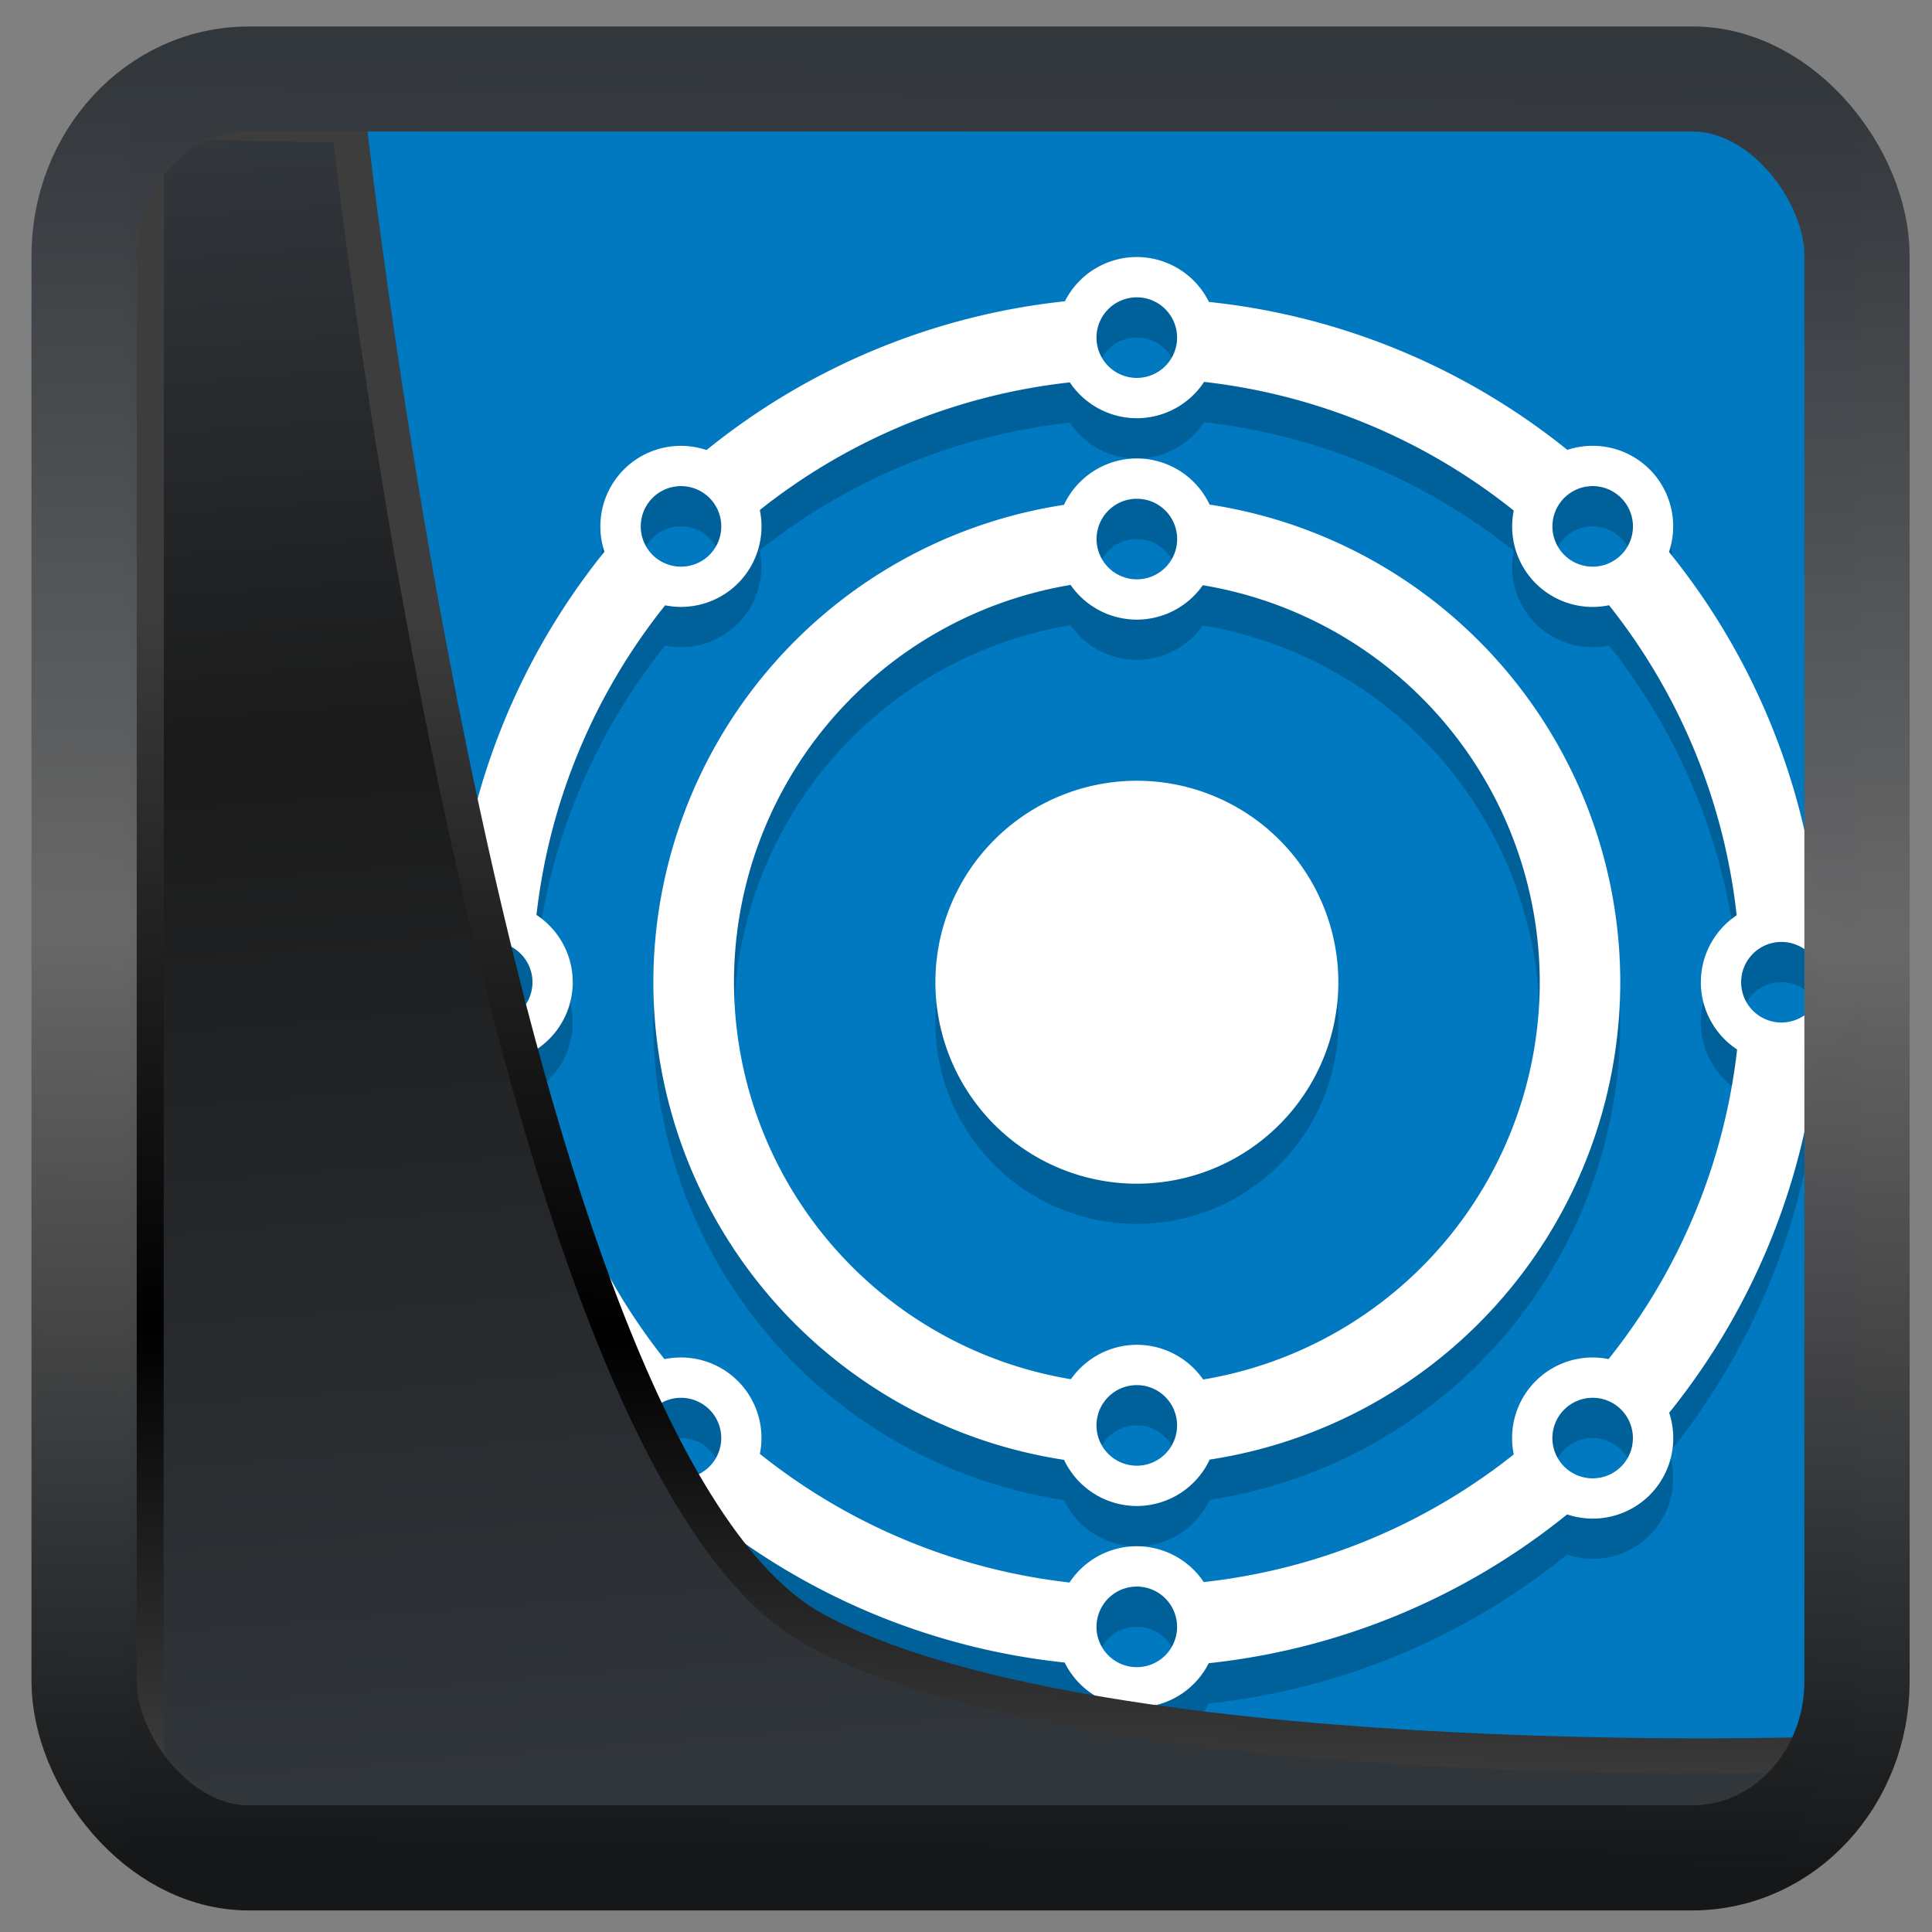<?xml version="1.0" encoding="UTF-8" standalone="no"?>
<!-- Created with Inkscape (http://www.inkscape.org/) -->

<svg
  width="48"
  height="48"
  version="1.1"
  viewBox="0 0 48 48"
  id="svg22"
  xmlns:xlink="http://www.w3.org/1999/xlink"
  xmlns="http://www.w3.org/2000/svg"
  xmlns:svg="http://www.w3.org/2000/svg">
 <rect x="0" y="0" width="48" height="48" fill="#808080" stroke="none"/>
 <defs
   id="defs12">
  <linearGradient
    xlink:href="#linearGradient3487"
    id="linearGradient3403"
    gradientUnits="userSpaceOnUse"
    x1="6.949"
    y1="4.555"
    x2="11.215"
    y2="59.052" />
  <linearGradient
    id="linearGradient3487">
   <stop
     style="stop-color:#32373c;stop-opacity:1"
     offset="0"
     id="stop3481" />
   <stop
     id="stop3483"
     offset="0.368"
     style="stop-color:#1a1a1a;stop-opacity:1" />
   <stop
     style="stop-color:#31363b;stop-opacity:1"
     offset="1"
     id="stop3485" />
  </linearGradient>
  <linearGradient
    xlink:href="#linearGradient20604"
    id="linearGradient20558"
    gradientUnits="userSpaceOnUse"
    x1="25.802"
    y1="20.374"
    x2="25.111"
    y2="58.913" />
  <linearGradient
    id="linearGradient20604">
   <stop
     id="stop20598"
     offset="0"
     style="stop-color:#3d3d3d;stop-opacity:1" />
   <stop
     style="stop-color:#000000;stop-opacity:1"
     offset="0.618"
     id="stop20600" />
   <stop
     id="stop20602"
     offset="1"
     style="stop-color:#3d3d3d;stop-opacity:1" />
  </linearGradient>
  <filter
    style="color-interpolation-filters:sRGB"
    id="filter20720"
    x="-0.011"
    y="-0.01"
    width="1.021"
    height="1.021">
   <feGaussianBlur
     stdDeviation="0.001"
     id="feGaussianBlur20722" />
  </filter>
  <linearGradient
    gradientTransform="translate(0.361,-0.13)"
    xlink:href="#linearGradient4555"
    id="linearGradient4557"
    x1="43.5"
    y1="64.012"
    x2="44.142"
    y2="0.306"
    gradientUnits="userSpaceOnUse" />
  <linearGradient
    id="linearGradient4555">
   <stop
     style="stop-color:#141618;stop-opacity:1"
     offset="0"
     id="stop4551" />
   <stop
     id="stop4559"
     offset="0.518"
     style="stop-color:#686868;stop-opacity:1" />
   <stop
     style="stop-color:#31363b;stop-opacity:1"
     offset="1"
     id="stop4553" />
  </linearGradient>
  <filter
    style="color-interpolation-filters:sRGB"
    id="filter4601"
    x="-0.03"
    width="1.059"
    y="-0.03"
    height="1.059">
   <feGaussianBlur
     stdDeviation="0.001"
     id="feGaussianBlur4603" />
  </filter>
 </defs>
 <g
   id="g6"
   transform="matrix(1.021,0,0,1.021,1.252,-1.02)">
  <rect
    style="fill:#0079c1;fill-opacity:1"
    width="40"
    height="40"
    x="4"
    y="4"
    rx="0.73"
    ry="0.862"
    id="rect2" />
  <g
    id="g4"
    transform="matrix(0.907,0,0,0.907,3.324,3.26)">
   <path
     opacity="0.2"
     d="m 25.482,5.483 a 2.162,2.162 0 0 0 -1.93,1.187 18.376,18.376 0 0 0 -9.614,3.992 2.162,2.162 0 0 0 -0.654,-0.114 2.162,2.162 0 0 0 -1.56,0.633 2.162,2.162 0 0 0 -0.524,2.208 18.376,18.376 0 0 0 -3.97,9.615 2.162,2.162 0 0 0 -1.205,1.936 2.162,2.162 0 0 0 1.187,1.93 18.376,18.376 0 0 0 3.992,9.614 2.162,2.162 0 0 0 0.519,2.215 2.162,2.162 0 0 0 2.208,0.524 18.376,18.376 0 0 0 9.614,3.969 2.162,2.162 0 0 0 1.936,1.205 2.162,2.162 0 0 0 1.93,-1.187 18.376,18.376 0 0 0 9.614,-3.992 2.162,2.162 0 0 0 2.215,-0.519 2.162,2.162 0 0 0 0.524,-2.208 18.376,18.376 0 0 0 3.969,-9.614 A 2.162,2.162 0 0 0 44.938,24.94 2.162,2.162 0 0 0 43.751,23.011 18.376,18.376 0 0 0 39.759,13.396 2.162,2.162 0 0 0 39.24,11.181 2.162,2.162 0 0 0 37.679,10.549 2.162,2.162 0 0 0 37.032,10.658 18.376,18.376 0 0 0 27.417,6.689 2.162,2.162 0 0 0 25.481,5.484 Z m 0,1.081 a 1.081,1.081 0 0 1 1.081,1.081 1.081,1.081 0 0 1 -1.081,1.081 1.081,1.081 0 0 1 -1.081,-1.081 1.081,1.081 0 0 1 1.081,-1.081 z m 1.805,2.27 a 16.214,16.214 0 0 1 8.307,3.452 2.162,2.162 0 0 0 0.589,1.953 2.162,2.162 0 0 0 1.968,0.587 16.214,16.214 0 0 1 3.424,8.318 2.162,2.162 0 0 0 -0.961,1.796 2.162,2.162 0 0 0 0.973,1.805 16.214,16.214 0 0 1 -3.45,8.305 2.162,2.162 0 0 0 -0.395,-0.042 2.162,2.162 0 0 0 -1.56,0.633 2.162,2.162 0 0 0 -0.587,1.968 16.214,16.214 0 0 1 -8.318,3.424 2.162,2.162 0 0 0 -1.796,-0.961 2.162,2.162 0 0 0 -1.805,0.973 16.214,16.214 0 0 1 -8.307,-3.451 2.162,2.162 0 0 0 -0.589,-1.953 2.162,2.162 0 0 0 -1.561,-0.633 2.162,2.162 0 0 0 -0.41,0.044 16.214,16.214 0 0 1 -3.422,-8.316 2.162,2.162 0 0 0 0.961,-1.796 2.162,2.162 0 0 0 -0.973,-1.805 16.214,16.214 0 0 1 3.452,-8.307 2.162,2.162 0 0 0 1.953,-0.589 2.162,2.162 0 0 0 0.587,-1.968 16.214,16.214 0 0 1 8.318,-3.424 2.162,2.162 0 0 0 1.796,0.961 2.162,2.162 0 0 0 1.805,-0.973 z m -1.805,2.054 a 2.162,2.162 0 0 0 -1.955,1.245 12.971,12.971 0 0 0 -11.016,12.807 12.971,12.971 0 0 0 11.018,12.814 2.162,2.162 0 0 0 1.953,1.238 2.162,2.162 0 0 0 1.955,-1.245 A 12.971,12.971 0 0 0 38.453,24.94 12.971,12.971 0 0 0 27.435,12.125 2.162,2.162 0 0 0 25.482,10.888 Z m -12.213,0.741 a 1.081,1.081 0 0 1 0.747,0.317 1.081,1.081 0 0 1 0,1.529 1.081,1.081 0 0 1 -1.529,0 1.081,1.081 0 0 1 0,-1.529 1.081,1.081 0 0 1 0.781,-0.317 z m 24.427,0 a 1.081,1.081 0 0 1 0.781,0.317 1.081,1.081 0 0 1 0,1.529 1.081,1.081 0 0 1 -1.529,0 1.081,1.081 0 0 1 0,-1.529 1.081,1.081 0 0 1 0.747,-0.317 z m -12.213,0.339 a 1.081,1.081 0 0 1 1.081,1.081 1.081,1.081 0 0 1 -1.081,1.081 1.081,1.081 0 0 1 -1.081,-1.081 1.081,1.081 0 0 1 1.081,-1.081 z m -1.778,2.312 a 2.162,2.162 0 0 0 1.777,0.931 2.162,2.162 0 0 0 1.769,-0.923 10.809,10.809 0 0 1 9.04,10.651 10.809,10.809 0 0 1 -9.031,10.659 2.162,2.162 0 0 0 -1.778,-0.931 2.162,2.162 0 0 0 -1.769,0.923 10.809,10.809 0 0 1 -9.04,-10.651 10.809,10.809 0 0 1 9.031,-10.659 z m 1.777,5.254 a 5.405,5.405 0 0 0 -5.405,5.405 5.405,5.405 0 0 0 5.405,5.405 5.405,5.405 0 0 0 5.405,-5.405 5.405,5.405 0 0 0 -5.405,-5.405 z M 8.187,23.858 a 1.081,1.081 0 0 1 1.081,1.081 1.081,1.081 0 0 1 -1.081,1.081 1.081,1.081 0 0 1 -1.081,-1.081 1.081,1.081 0 0 1 1.081,-1.081 z m 34.589,0 a 1.081,1.081 0 0 1 1.081,1.081 1.081,1.081 0 0 1 -1.081,1.081 1.081,1.081 0 0 1 -1.081,-1.081 1.081,1.081 0 0 1 1.081,-1.081 z M 25.482,35.748 a 1.081,1.081 0 0 1 1.081,1.081 1.081,1.081 0 0 1 -1.081,1.081 1.081,1.081 0 0 1 -1.081,-1.081 1.081,1.081 0 0 1 1.081,-1.081 z m -12.245,0.34 a 1.081,1.081 0 0 1 0.779,0.317 1.081,1.081 0 0 1 0,1.529 1.081,1.081 0 0 1 -1.529,0 1.081,1.081 0 0 1 0,-1.529 1.081,1.081 0 0 1 0.749,-0.317 z m 24.489,0 a 1.081,1.081 0 0 1 0.749,0.317 1.081,1.081 0 0 1 0,1.529 1.081,1.081 0 0 1 -1.529,0 1.081,1.081 0 0 1 0,-1.529 1.081,1.081 0 0 1 0.779,-0.317 z m -12.245,5.065 a 1.081,1.081 0 0 1 1.081,1.081 1.081,1.081 0 0 1 -1.081,1.081 1.081,1.081 0 0 1 -1.081,-1.081 1.081,1.081 0 0 1 1.081,-1.081 z"
     id="path4"
     style="stroke-width:1.081" />
   <path
     fill="#ffffff"
     d="m 25.482,4.403 a 2.162,2.162 0 0 0 -1.929,1.187 18.376,18.376 0 0 0 -9.615,3.992 2.162,2.162 0 0 0 -0.654,-0.113 2.162,2.162 0 0 0 -1.561,0.632 2.162,2.162 0 0 0 -0.523,2.208 18.376,18.376 0 0 0 -3.969,9.615 2.162,2.162 0 0 0 -1.205,1.936 2.162,2.162 0 0 0 1.187,1.929 18.376,18.376 0 0 0 3.992,9.615 2.162,2.162 0 0 0 0.519,2.215 2.162,2.162 0 0 0 2.208,0.523 18.376,18.376 0 0 0 9.615,3.969 2.162,2.162 0 0 0 1.936,1.205 2.162,2.162 0 0 0 1.929,-1.187 18.376,18.376 0 0 0 9.615,-3.992 2.162,2.162 0 0 0 2.215,-0.519 2.162,2.162 0 0 0 0.523,-2.208 18.376,18.376 0 0 0 3.969,-9.615 2.162,2.162 0 0 0 1.205,-1.936 A 2.162,2.162 0 0 0 43.752,21.93 18.376,18.376 0 0 0 39.76,12.315 2.162,2.162 0 0 0 39.241,10.1 2.162,2.162 0 0 0 37.681,9.468 2.162,2.162 0 0 0 37.033,9.577 18.376,18.376 0 0 0 27.418,5.608 2.162,2.162 0 0 0 25.482,4.403 Z m 0,1.081 a 1.081,1.081 0 0 1 1.081,1.081 1.081,1.081 0 0 1 -1.081,1.081 1.081,1.081 0 0 1 -1.081,-1.081 1.081,1.081 0 0 1 1.081,-1.081 z M 27.288,7.753 a 16.214,16.214 0 0 1 8.307,3.452 2.162,2.162 0 0 0 0.589,1.953 2.162,2.162 0 0 0 1.968,0.587 16.214,16.214 0 0 1 3.424,8.318 2.162,2.162 0 0 0 -0.961,1.796 2.162,2.162 0 0 0 0.973,1.805 16.214,16.214 0 0 1 -3.449,8.306 2.162,2.162 0 0 0 -0.395,-0.043 2.162,2.162 0 0 0 -1.561,0.633 2.162,2.162 0 0 0 -0.587,1.968 16.214,16.214 0 0 1 -8.318,3.424 2.162,2.162 0 0 0 -1.796,-0.961 2.162,2.162 0 0 0 -1.805,0.973 16.214,16.214 0 0 1 -8.307,-3.451 2.162,2.162 0 0 0 -0.589,-1.953 2.162,2.162 0 0 0 -1.561,-0.633 2.162,2.162 0 0 0 -0.41,0.044 16.214,16.214 0 0 1 -3.422,-8.316 2.162,2.162 0 0 0 0.961,-1.796 2.162,2.162 0 0 0 -0.973,-1.805 16.214,16.214 0 0 1 3.452,-8.307 2.162,2.162 0 0 0 1.953,-0.589 2.162,2.162 0 0 0 0.587,-1.968 16.214,16.214 0 0 1 8.318,-3.424 2.162,2.162 0 0 0 1.796,0.961 2.162,2.162 0 0 0 1.805,-0.973 z m -1.805,2.054 a 2.162,2.162 0 0 0 -1.955,1.245 12.971,12.971 0 0 0 -11.016,12.807 12.971,12.971 0 0 0 11.018,12.814 2.162,2.162 0 0 0 1.953,1.238 2.162,2.162 0 0 0 1.955,-1.245 A 12.971,12.971 0 0 0 38.453,23.859 12.971,12.971 0 0 0 27.436,11.045 2.162,2.162 0 0 0 25.482,9.807 Z m -12.213,0.742 a 1.081,1.081 0 0 1 0.748,0.317 1.081,1.081 0 0 1 0,1.528 1.081,1.081 0 0 1 -1.528,0 1.081,1.081 0 0 1 0,-1.528 1.081,1.081 0 0 1 0.78,-0.317 z m 24.427,0 a 1.081,1.081 0 0 1 0.78,0.317 1.081,1.081 0 0 1 0,1.528 1.081,1.081 0 0 1 -1.528,0 1.081,1.081 0 0 1 0,-1.528 1.081,1.081 0 0 1 0.748,-0.317 z m -12.213,0.339 a 1.081,1.081 0 0 1 1.081,1.081 1.081,1.081 0 0 1 -1.081,1.081 1.081,1.081 0 0 1 -1.081,-1.081 1.081,1.081 0 0 1 1.081,-1.081 z m -1.778,2.312 a 2.162,2.162 0 0 0 1.778,0.931 2.162,2.162 0 0 0 1.769,-0.923 10.809,10.809 0 0 1 9.04,10.651 10.809,10.809 0 0 1 -9.031,10.659 2.162,2.162 0 0 0 -1.778,-0.931 2.162,2.162 0 0 0 -1.769,0.923 10.809,10.809 0 0 1 -9.04,-10.651 10.809,10.809 0 0 1 9.031,-10.659 z m 1.778,5.254 a 5.405,5.405 0 0 0 -5.405,5.405 5.405,5.405 0 0 0 5.405,5.405 5.405,5.405 0 0 0 5.405,-5.405 5.405,5.405 0 0 0 -5.405,-5.405 z M 8.188,22.778 a 1.081,1.081 0 0 1 1.081,1.081 1.081,1.081 0 0 1 -1.081,1.081 1.081,1.081 0 0 1 -1.081,-1.081 1.081,1.081 0 0 1 1.081,-1.081 z m 34.589,0 a 1.081,1.081 0 0 1 1.081,1.081 1.081,1.081 0 0 1 -1.081,1.081 1.081,1.081 0 0 1 -1.081,-1.081 1.081,1.081 0 0 1 1.081,-1.081 z M 25.482,34.668 a 1.081,1.081 0 0 1 1.081,1.081 1.081,1.081 0 0 1 -1.081,1.081 1.081,1.081 0 0 1 -1.081,-1.081 1.081,1.081 0 0 1 1.081,-1.081 z M 13.238,35.008 a 1.081,1.081 0 0 1 0.779,0.317 1.081,1.081 0 0 1 0,1.528 1.081,1.081 0 0 1 -1.528,0 1.081,1.081 0 0 1 0,-1.528 1.081,1.081 0 0 1 0.749,-0.317 z m 24.489,0 a 1.081,1.081 0 0 1 0.749,0.317 1.081,1.081 0 0 1 0,1.528 1.081,1.081 0 0 1 -1.528,0 1.081,1.081 0 0 1 0,-1.528 1.081,1.081 0 0 1 0.779,-0.317 z m -12.245,5.065 a 1.081,1.081 0 0 1 1.081,1.081 1.081,1.081 0 0 1 -1.081,1.081 1.081,1.081 0 0 1 -1.081,-1.081 1.081,1.081 0 0 1 1.081,-1.081 z"
     id="path5"
     style="stroke-width:1.081" />
  </g>
 </g>
 <path
   style="display:inline;mix-blend-mode:normal;fill:url(#linearGradient3403);fill-opacity:1;stroke:url(#linearGradient20558);stroke-width:1.162;stroke-linecap:butt;stroke-linejoin:round;stroke-miterlimit:4;stroke-dasharray:none;stroke-opacity:1"
   d="M 4.704,3.981 4.691,60.802 H 58.595 l 1.022,-2.866 c 0,0 -23.875,0.766 -32.844,-4.14 C 16.258,48.042 11.401,4.098 11.401,4.098 Z"
   id="path1686"
   transform="matrix(0.752,0,0,0.752,0.1,0.025)" />
 <rect
   style="display:inline;fill:none;fill-opacity:1;stroke:url(#linearGradient4557);stroke-width:3.714;stroke-linejoin:round;stroke-miterlimit:7.8;stroke-dasharray:none;stroke-opacity:0.995"
   id="rect4539"
   width="62.567"
   height="62.867"
   x="1.032"
   y="0.596"
   ry="6.245"
   rx="5.803"
   transform="matrix(0.704,0,0,0.703,1.363,1.544)" />
</svg>
